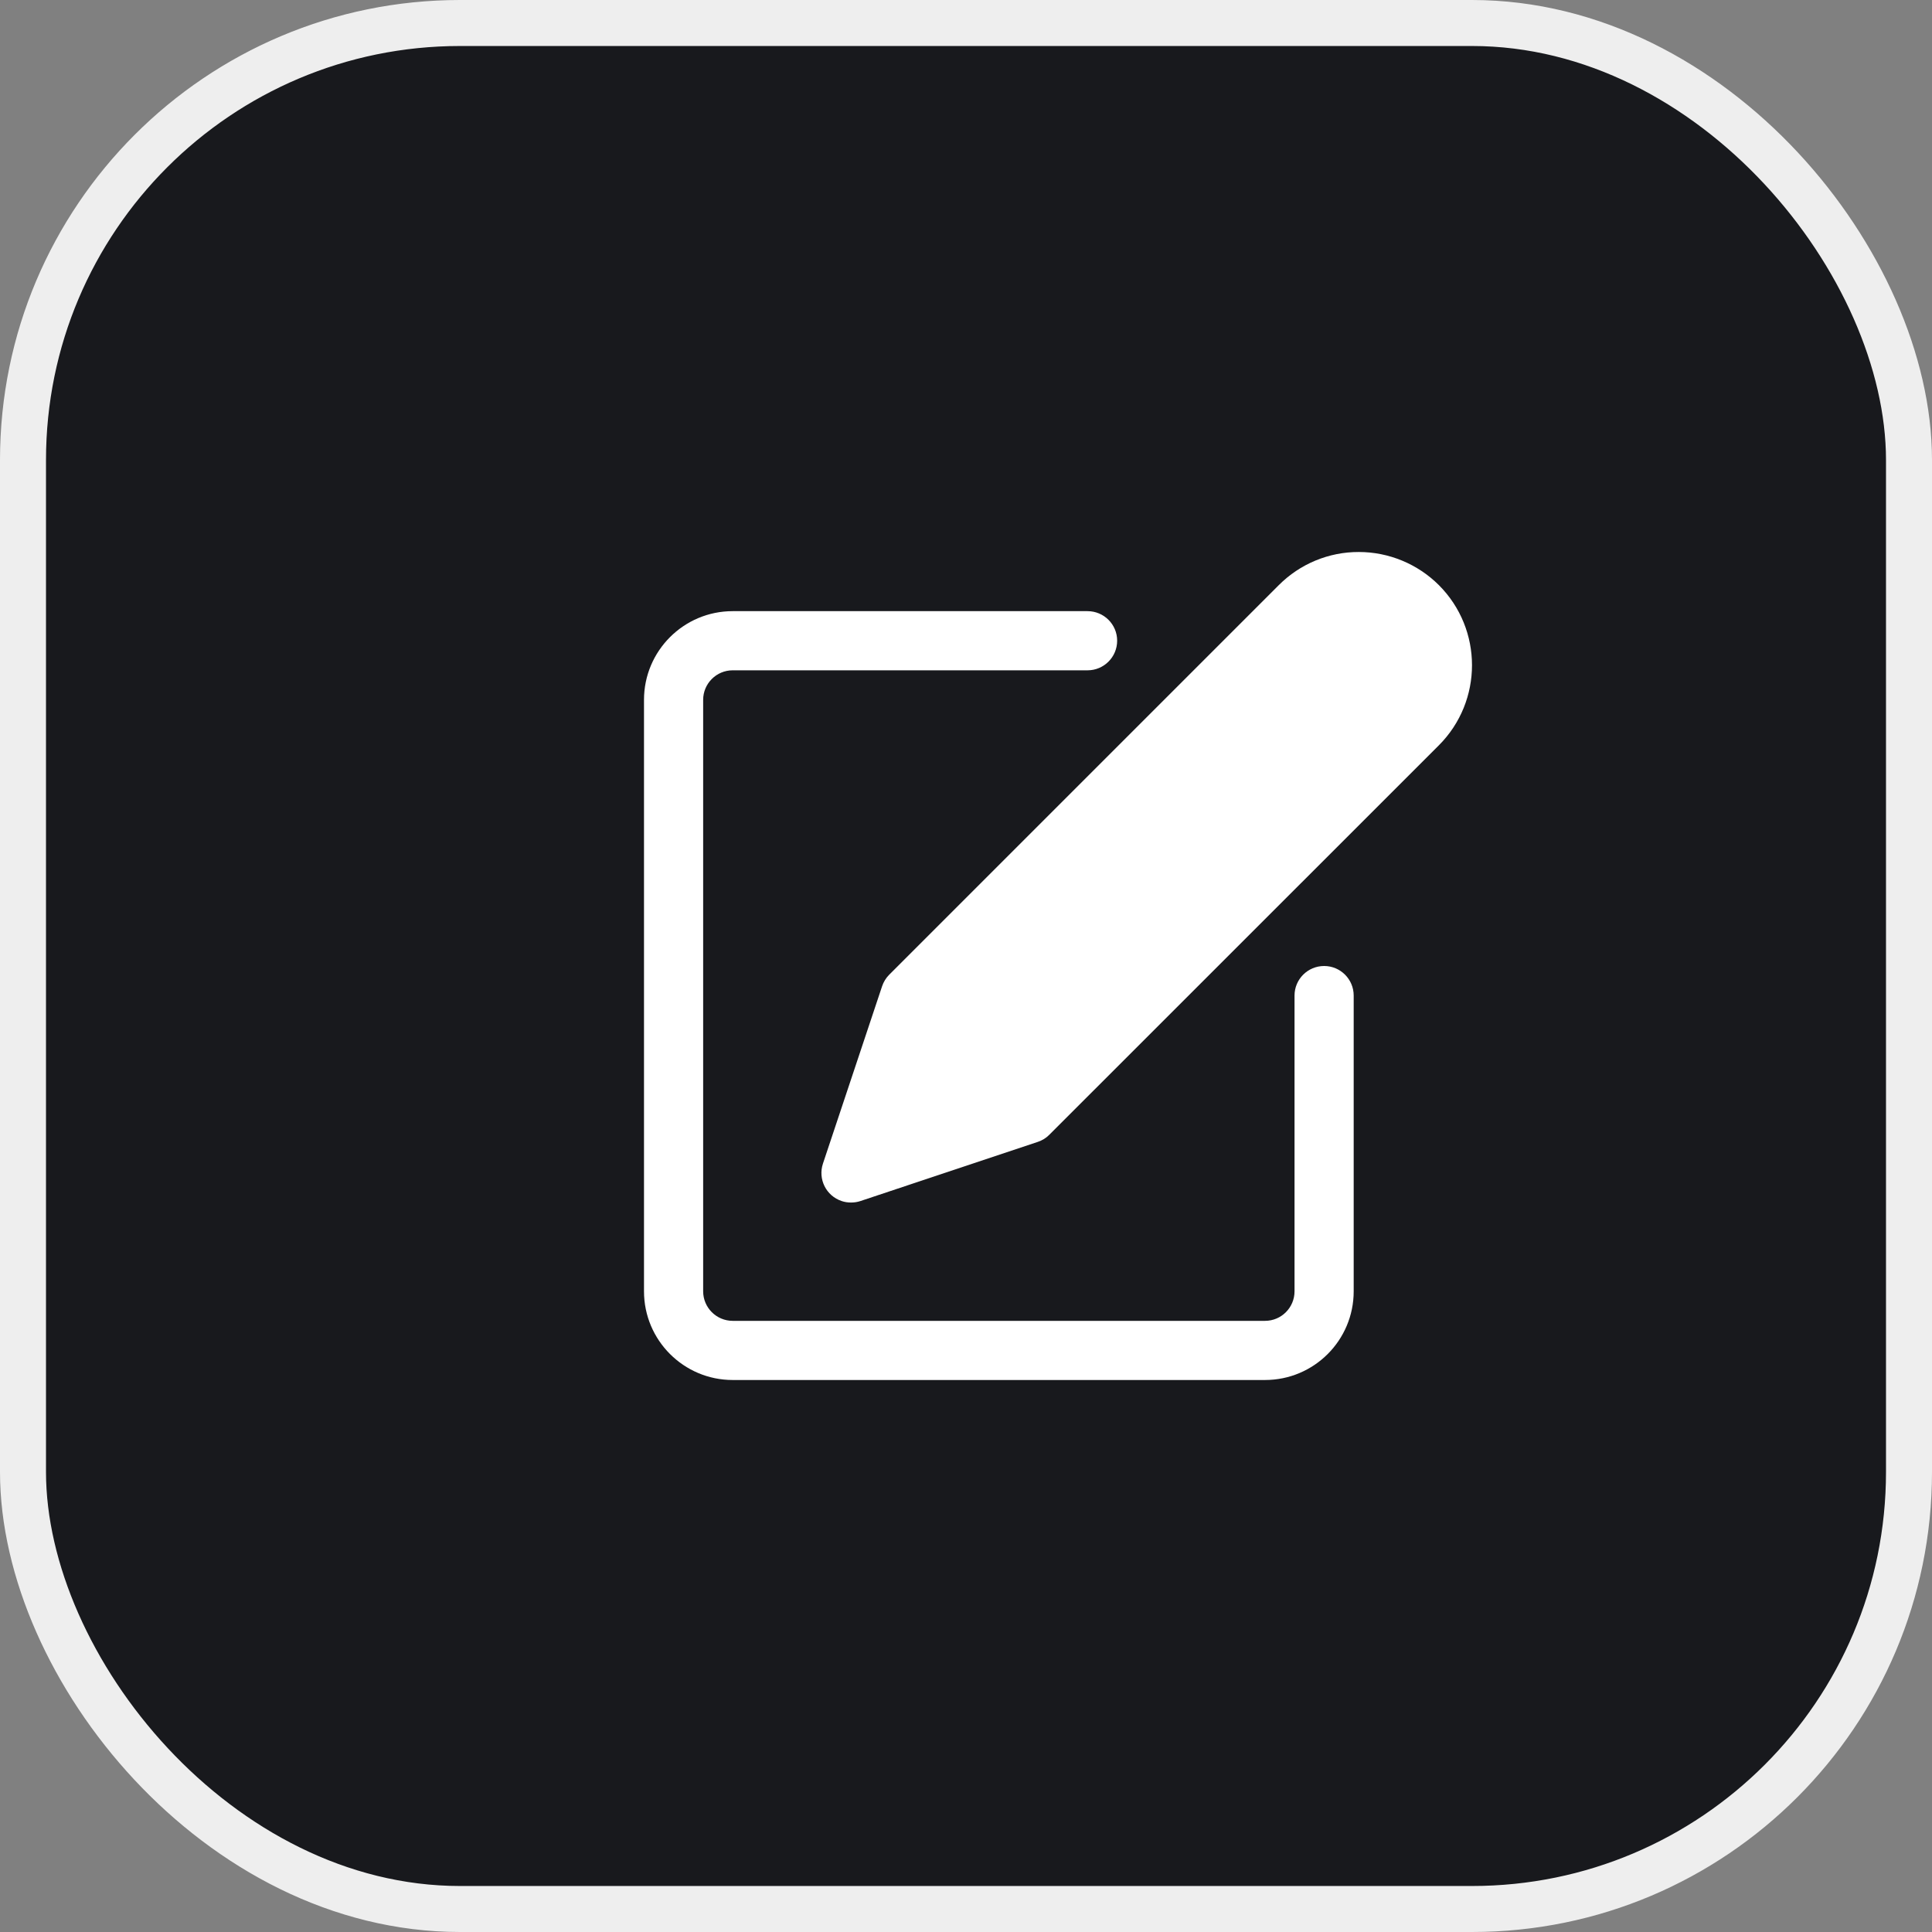 <svg width="21" height="21" viewBox="0 0 21 21" fill="none" xmlns="http://www.w3.org/2000/svg">
<rect x="0" y="0" width="21" height="21" fill="#808080" stroke="none"/>
<rect x="0.25" y="0.25" width="20.5" height="20.5" rx="4.75" fill="#18191D" stroke="#EEEEEE" stroke-width="0.5"/>
<path d="M14.393 10.5C14.215 10.5 14.071 10.644 14.071 10.821V14.036C14.071 14.213 13.928 14.357 13.75 14.357H7.964C7.787 14.357 7.643 14.213 7.643 14.036V7.607C7.643 7.43 7.787 7.286 7.964 7.286H11.821C11.999 7.286 12.143 7.142 12.143 6.964C12.143 6.787 11.999 6.643 11.821 6.643H7.964C7.432 6.643 7 7.075 7 7.607V14.036C7 14.568 7.432 15 7.964 15H13.75C14.283 15 14.714 14.568 14.714 14.036V10.821C14.714 10.644 14.57 10.5 14.393 10.5Z" fill="white"/>
<path d="M15.64 6.36C15.409 6.13 15.096 6 14.77 6C14.443 5.999 14.13 6.129 13.899 6.361L9.666 10.594C9.63 10.63 9.604 10.673 9.588 10.72L8.945 12.648C8.889 12.817 8.98 12.999 9.149 13.055C9.181 13.066 9.216 13.071 9.25 13.071C9.285 13.071 9.319 13.066 9.352 13.055L11.28 12.412C11.328 12.396 11.371 12.37 11.406 12.334L15.64 8.101C16.12 7.62 16.12 6.841 15.64 6.36Z" fill="white"/>
</svg>
